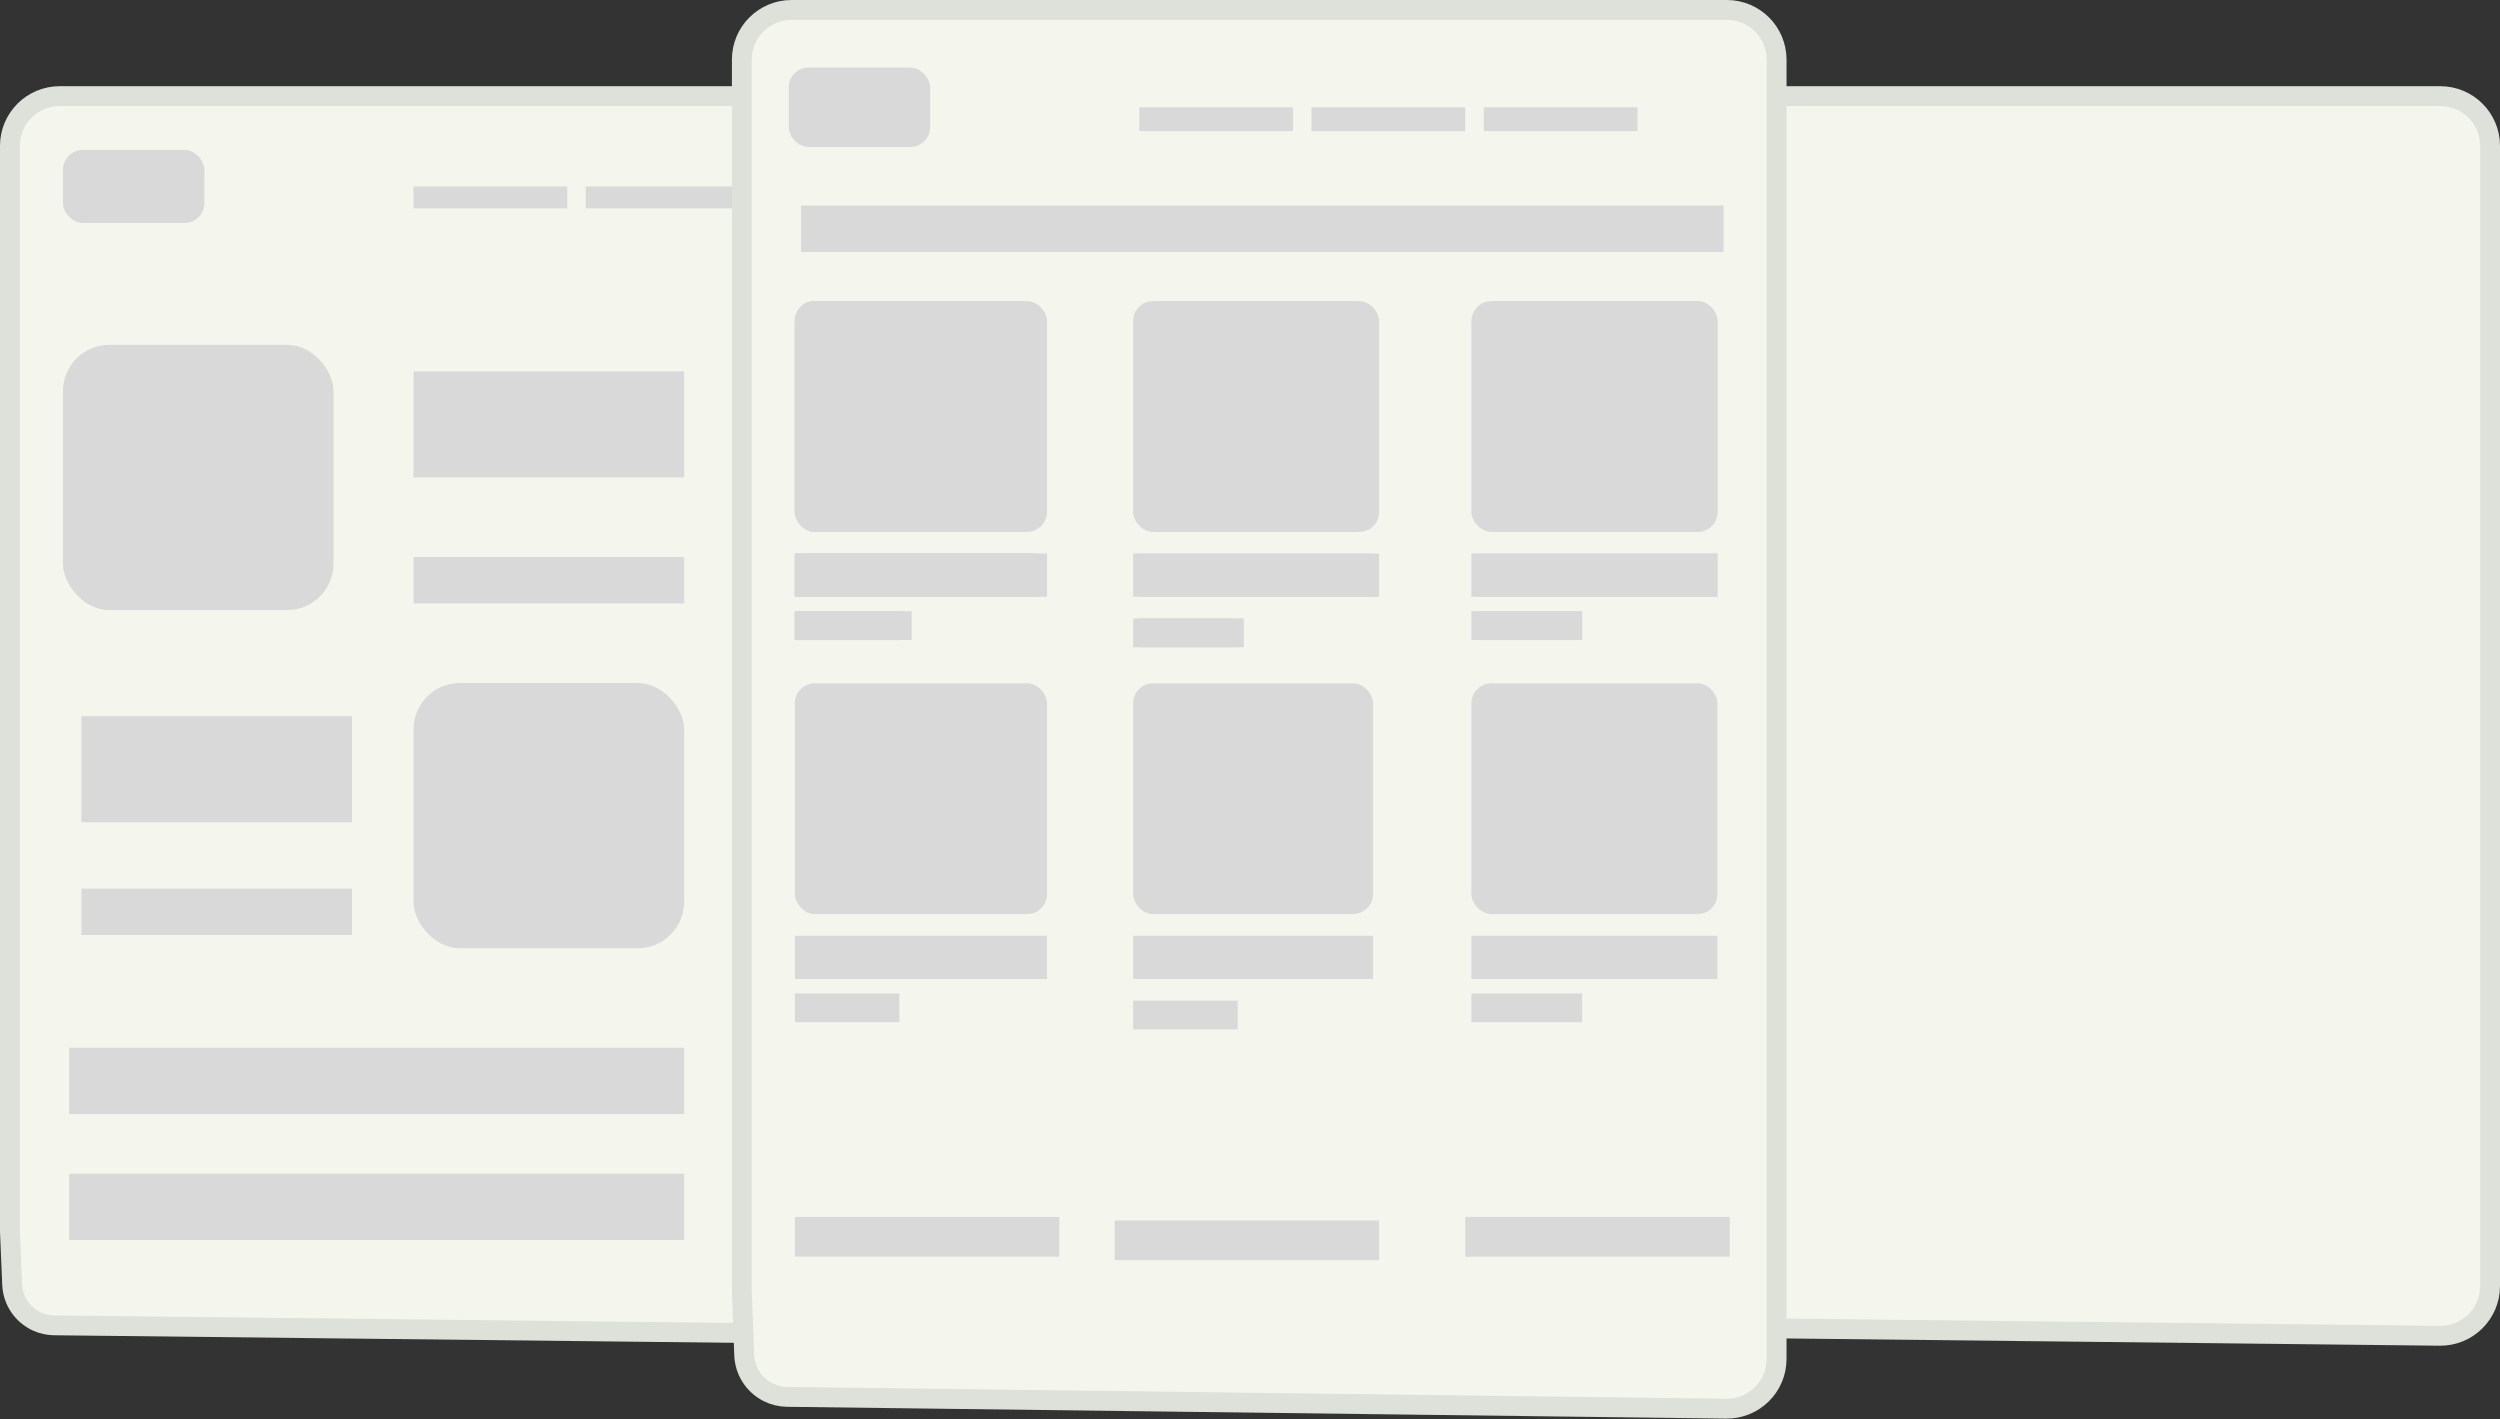 <svg width="377" height="214" viewBox="0 0 377 214" fill="none" xmlns="http://www.w3.org/2000/svg">
<rect x="0" y="0" width="377" height="214" fill="#333333" stroke="none"/>
<path d="M368 14.5H226.963C222.821 14.5 219.463 17.856 219.463 21.998V185.625C219.463 185.679 219.463 185.723 219.465 185.771C219.466 185.791 219.467 185.81 219.468 185.822L219.47 185.866L219.696 191.249L219.8 193.715C219.902 196.148 221.374 198.313 223.598 199.304C224.397 199.66 225.261 199.849 226.136 199.858L367.917 201.433C372.092 201.479 375.5 198.108 375.5 193.933V184.575V22C375.5 17.858 372.143 14.5 368 14.5Z" fill="#F4F6EE" stroke="#DEE1DA" stroke-width="3"/>
<path d="M150.038 14.5H9C4.858 14.5 1.5 17.856 1.5 21.998V185.625C1.5 185.679 1.501 185.723 1.502 185.771C1.503 185.791 1.504 185.81 1.505 185.822L1.507 185.866L1.733 191.249L1.837 193.715C1.939 196.148 3.411 198.313 5.635 199.304C6.434 199.66 7.298 199.849 8.173 199.858L149.954 201.433C154.129 201.479 157.538 198.108 157.538 193.933V184.575V22C157.538 17.858 154.18 14.5 150.038 14.5Z" fill="#F4F6EE" stroke="#DEE1DA" stroke-width="3"/>
<rect x="62.359" y="28.12" width="23.188" height="3.305" fill="#D9D9D9"/>
<rect x="10.42" y="158" width="92.75" height="10" fill="#D9D9D9"/>
<rect x="10.42" y="177" width="92.75" height="10" fill="#D9D9D9"/>
<rect x="9.492" y="52" width="40.81" height="40" rx="7" fill="#D9D9D9"/>
<rect x="62.359" y="103" width="40.81" height="40" rx="7" fill="#D9D9D9"/>
<rect x="114.3" y="28.12" width="23.188" height="3.305" fill="#D9D9D9"/>
<rect x="12.275" y="108" width="40.81" height="16" fill="#D9D9D9"/>
<rect x="62.359" y="56" width="40.81" height="16" fill="#D9D9D9"/>
<rect x="62.359" y="84" width="40.81" height="7" fill="#D9D9D9"/>
<rect x="12.275" y="134" width="40.81" height="7" fill="#D9D9D9"/>
<rect x="88.33" y="28.12" width="23.188" height="3.305" fill="#D9D9D9"/>
<rect x="9.492" y="22.611" width="21.332" height="11.018" rx="3" fill="#D9D9D9"/>
<path d="M260.41 1.5H119.372C115.234 1.5 111.872 4.84 111.872 8.987V194.773C111.872 194.82 111.873 194.859 111.874 194.903L111.876 194.944L111.877 194.976L112.105 201.092L112.226 204.335C112.315 206.722 113.695 208.872 115.828 209.946C116.718 210.394 117.698 210.634 118.695 210.646L260.315 212.424C264.494 212.476 267.91 209.103 267.91 204.924V193.563V9C267.91 4.858 264.552 1.5 260.41 1.5Z" fill="#F4F6EE" stroke="#DEE1DA" stroke-width="3"/>
<rect x="171.805" y="16.179" width="23.188" height="3.594" fill="#D9D9D9"/>
<rect x="119.864" y="183.513" width="39.883" height="5.991" fill="#D9D9D9"/>
<rect x="119.864" y="83.47" width="36.172" height="6.525" fill="#D9D9D9"/>
<rect x="119.864" y="92.169" width="15.768" height="4.35" fill="#D9D9D9"/>
<rect x="223.744" y="16.179" width="23.188" height="3.594" fill="#D9D9D9"/>
<rect x="197.775" y="16.179" width="23.188" height="3.594" fill="#D9D9D9"/>
<rect x="118.938" y="10.189" width="21.332" height="11.981" rx="3" fill="#D9D9D9"/>
<rect x="119.864" y="45.41" width="36.172" height="34.798" rx="3" fill="#D9D9D9"/>
<rect x="119.864" y="83.47" width="36.172" height="6.525" fill="#D9D9D9"/>
<rect x="119.864" y="92.169" width="15.768" height="4.35" fill="#D9D9D9"/>
<rect x="119.864" y="45.41" width="36.172" height="34.798" rx="3" fill="#D9D9D9"/>
<rect x="119.864" y="83.47" width="36.172" height="6.525" fill="#D9D9D9"/>
<rect x="119.864" y="92.169" width="15.768" height="4.35" fill="#D9D9D9"/>
<rect x="119.864" y="45.41" width="36.172" height="34.798" rx="3" fill="#D9D9D9"/>
<rect x="121.719" y="83.47" width="36.172" height="6.525" fill="#D9D9D9"/>
<rect x="121.719" y="92.169" width="15.768" height="4.35" fill="#D9D9D9"/>
<rect x="121.719" y="45.41" width="36.172" height="34.798" rx="3" fill="#D9D9D9"/>
<rect x="222.817" y="83.47" width="36.172" height="6.525" fill="#D9D9D9"/>
<rect x="222.817" y="92.169" width="15.768" height="4.35" fill="#D9D9D9"/>
<rect x="222.817" y="45.41" width="36.172" height="34.798" rx="3" fill="#D9D9D9"/>
<rect x="171.805" y="83.47" width="36.172" height="6.525" fill="#D9D9D9"/>
<rect x="171.805" y="93.257" width="15.768" height="4.35" fill="#D9D9D9"/>
<rect x="171.805" y="45.41" width="36.172" height="34.798" rx="3" fill="#D9D9D9"/>
<rect x="119.864" y="83.47" width="37.1" height="6.525" fill="#D9D9D9"/>
<rect x="119.864" y="92.169" width="15.768" height="4.35" fill="#D9D9D9"/>
<rect x="119.864" y="45.41" width="37.1" height="34.798" rx="3" fill="#D9D9D9"/>
<rect x="221.89" y="83.47" width="37.1" height="6.525" fill="#D9D9D9"/>
<rect x="221.89" y="92.169" width="16.695" height="4.35" fill="#D9D9D9"/>
<rect x="221.89" y="45.41" width="37.1" height="34.798" rx="3" fill="#D9D9D9"/>
<rect x="170.877" y="83.47" width="36.172" height="6.525" fill="#D9D9D9"/>
<rect x="170.877" y="93.257" width="15.768" height="4.35" fill="#D9D9D9"/>
<rect x="170.877" y="45.41" width="36.172" height="34.798" rx="3" fill="#D9D9D9"/>
<rect x="119.864" y="141.104" width="38.028" height="6.525" fill="#D9D9D9"/>
<rect x="119.864" y="149.803" width="15.768" height="4.35" fill="#D9D9D9"/>
<rect x="119.864" y="103.043" width="38.028" height="34.798" rx="3" fill="#D9D9D9"/>
<rect x="221.89" y="141.104" width="37.1" height="6.525" fill="#D9D9D9"/>
<rect x="221.89" y="149.803" width="16.695" height="4.35" fill="#D9D9D9"/>
<rect x="221.89" y="103.043" width="37.1" height="34.798" rx="3" fill="#D9D9D9"/>
<rect x="170.877" y="141.104" width="36.172" height="6.525" fill="#D9D9D9"/>
<rect x="170.877" y="150.89" width="15.768" height="4.35" fill="#D9D9D9"/>
<rect x="170.877" y="103.043" width="36.172" height="34.798" rx="3" fill="#D9D9D9"/>
<path d="M168.094 184.047H207.976V190.038H168.094V184.047Z" fill="#D9D9D9"/>
<rect x="220.963" y="183.513" width="39.883" height="5.991" fill="#D9D9D9"/>
<rect x="120.792" y="31" width="139.125" height="7" fill="#D9D9D9"/>
</svg>
